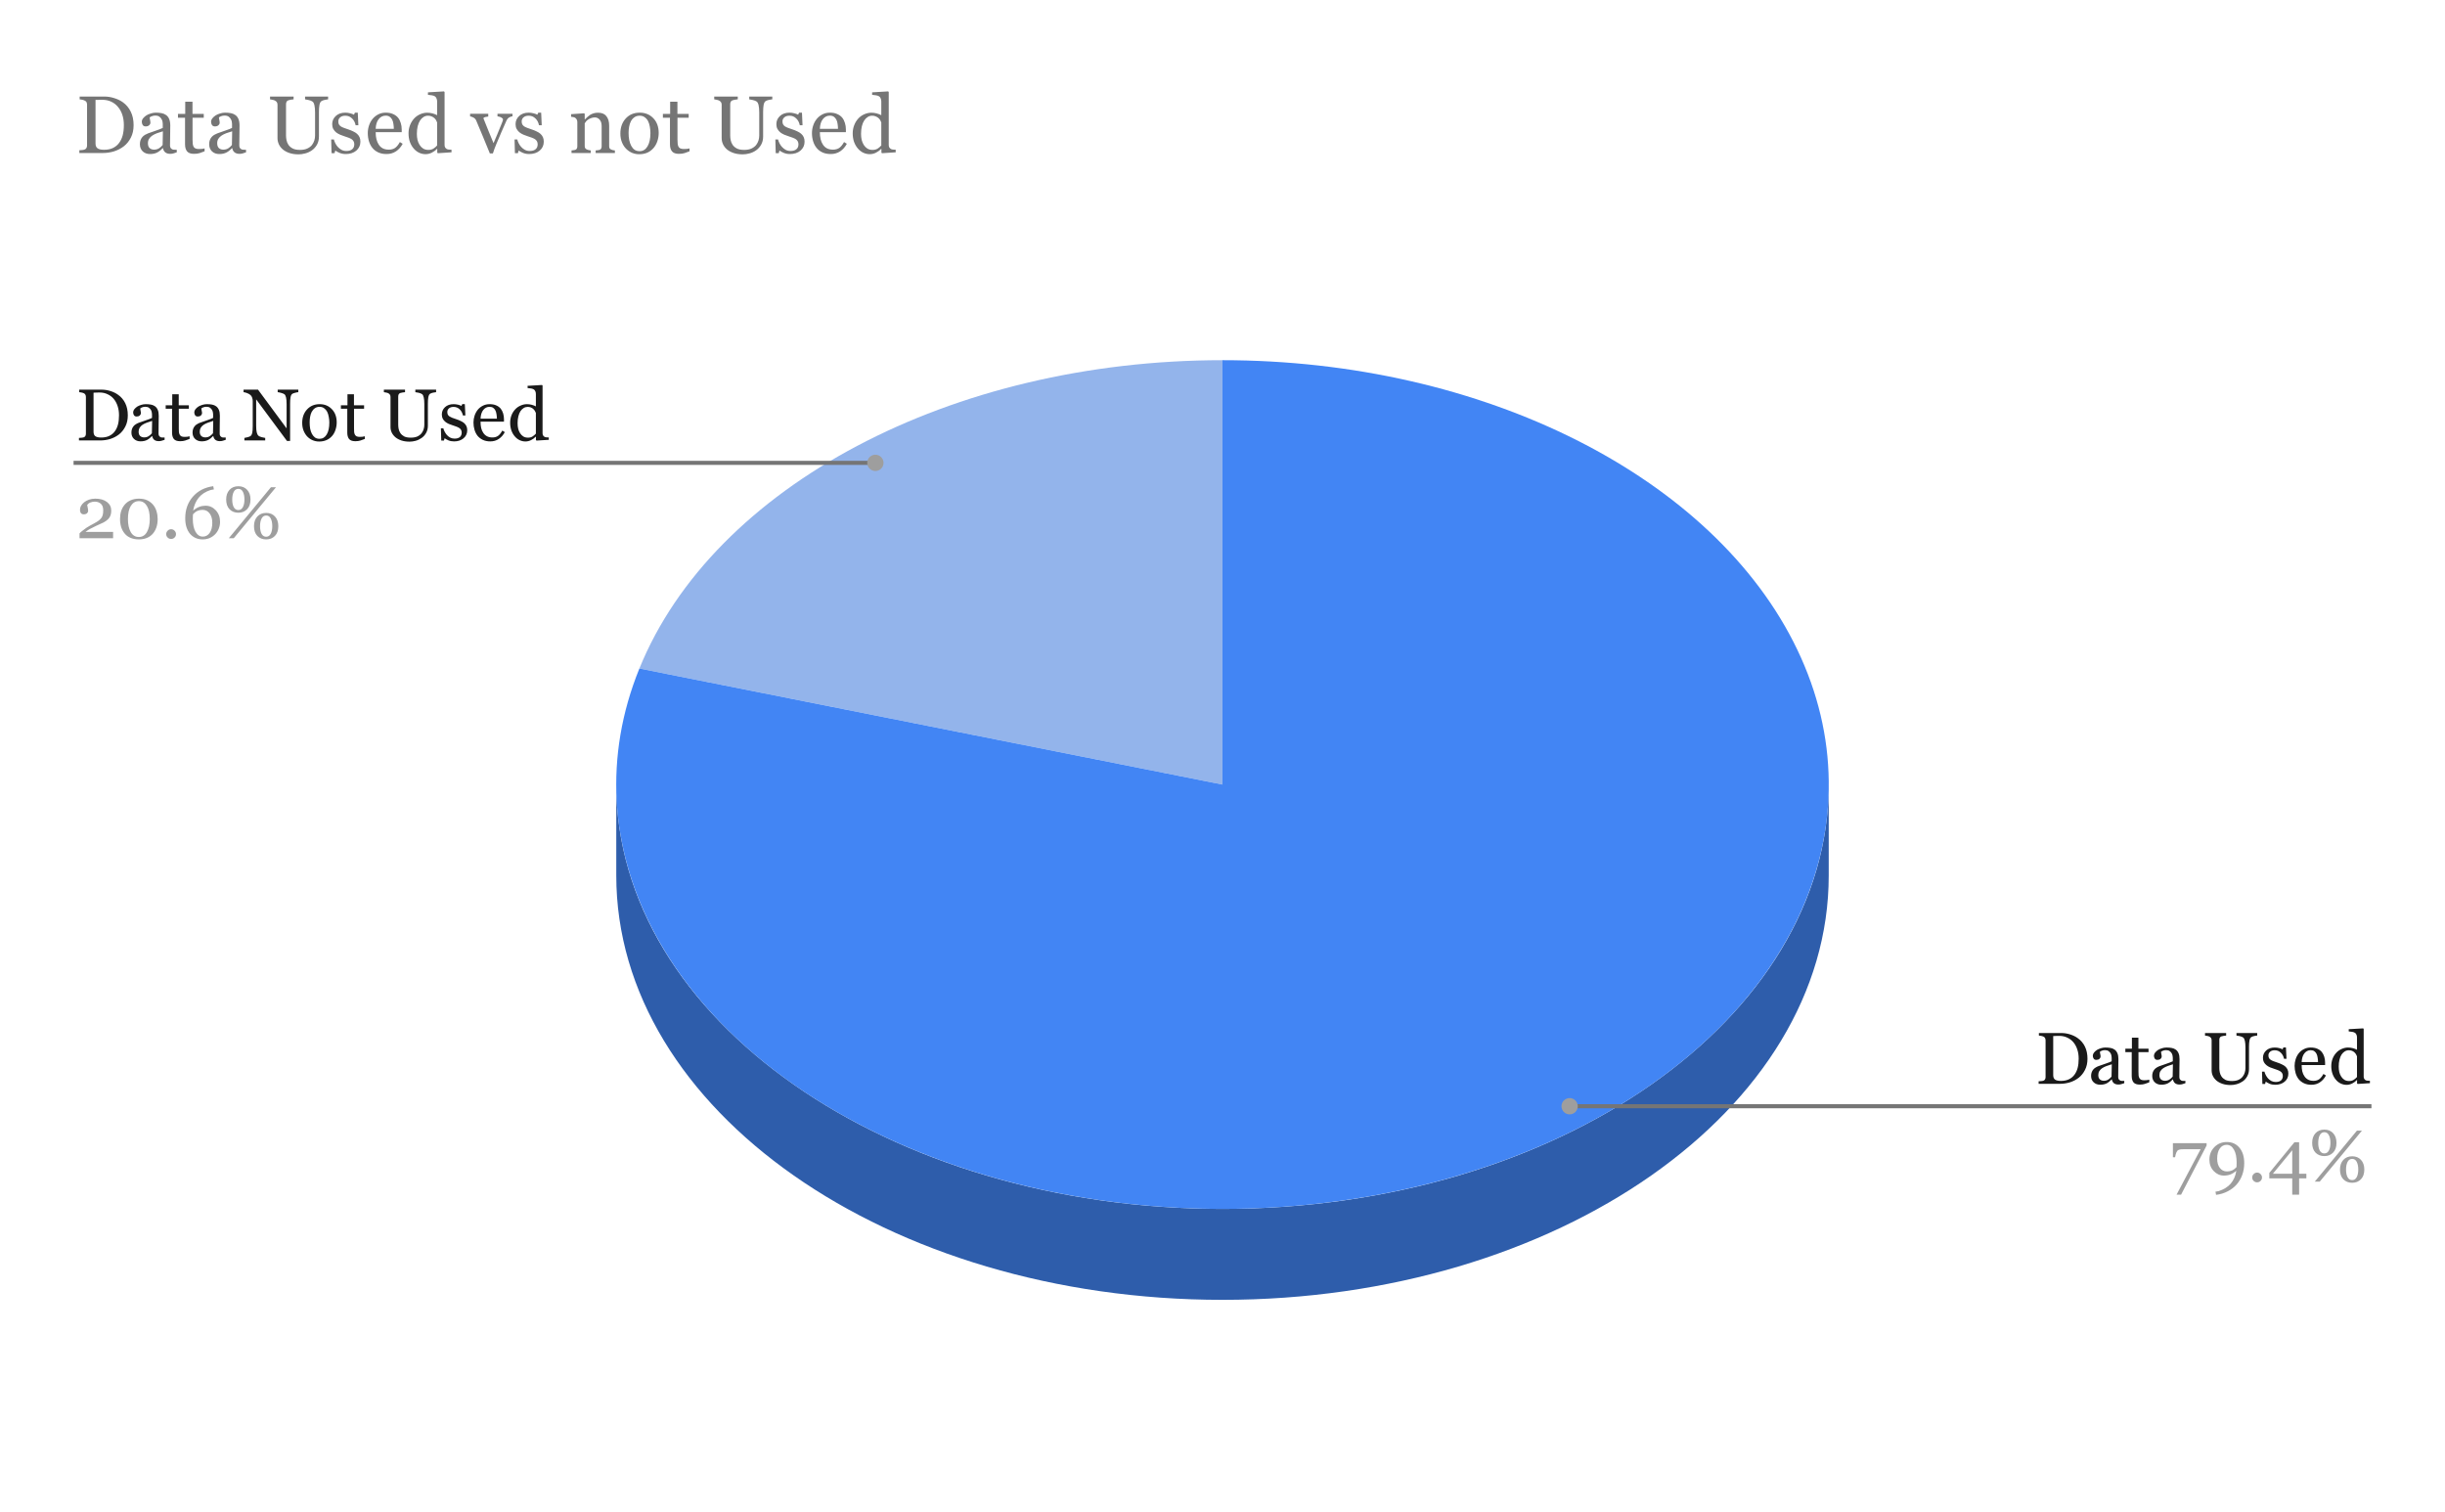 <svg version="1.1" viewBox="0.0 0.0 600.0 371.0" fill="none" stroke="none" stroke-linecap="square" stroke-miterlimit="10" width="600" height="371" xmlns:xlink="http://www.w3.org/1999/xlink" xmlns="http://www.w3.org/2000/svg"><path fill="#ffffff" fill-opacity="0.0" d="M0 0L600.0 0L600.0 371.0L0 371.0L0 0Z" fill-rule="nonzero"/><path fill="#93b4eb" d="M156.903 164.052C175.084 119.279 233.505 88.389 300.0 88.389L300.0 192.526Z" fill-rule="nonzero"/><path fill="#2e5dab" d="M448.767 214.841C448.767 272.354 382.162 318.978 300.0 318.978C217.838 318.978 151.233 272.354 151.233 214.841L151.233 192.526C151.233 250.039 217.838 296.663 300.0 296.663C382.162 296.663 448.767 250.039 448.767 192.526Z" fill-rule="nonzero"/><path fill="#4285f4" d="M300.0 88.389C363.94 88.389 420.729 116.989 441.052 159.426C461.375 201.863 440.687 248.644 389.666 275.621C338.646 302.598 268.706 303.737 215.949 278.449C163.192 253.161 139.419 207.104 156.903 164.052L300.0 192.526Z" fill-rule="nonzero"/><path fill="#1a1a1a" d="M31.363 101.929Q31.363 103.507 30.753 104.679Q30.159 105.851 29.206 106.601Q28.238 107.351 27.034 107.726Q25.831 108.085 24.55 108.085L19.378 108.085L19.378 107.46Q19.628 107.46 20.034 107.413Q20.456 107.367 20.581 107.304Q20.847 107.195 20.956 106.976Q21.081 106.742 21.081 106.429L21.081 97.429Q21.081 97.132 20.972 96.898Q20.878 96.648 20.581 96.507Q20.316 96.382 19.988 96.32Q19.675 96.257 19.441 96.242L19.441 95.617L24.894 95.617Q26.019 95.617 27.113 95.96Q28.206 96.304 29.003 96.898Q30.113 97.679 30.738 98.945Q31.363 100.21 31.363 101.929ZM29.206 101.913Q29.206 100.663 28.863 99.648Q28.534 98.632 27.894 97.867Q27.284 97.148 26.394 96.742Q25.519 96.32 24.441 96.32Q24.081 96.32 23.628 96.335Q23.175 96.351 22.956 96.367L22.956 105.945Q22.956 106.742 23.409 107.054Q23.878 107.367 24.847 107.367Q25.972 107.367 26.8 106.976Q27.644 106.57 28.159 105.867Q28.706 105.132 28.956 104.163Q29.206 103.195 29.206 101.913ZM40.394 107.929Q39.972 108.07 39.659 108.163Q39.362 108.257 38.956 108.257Q38.269 108.257 37.862 107.945Q37.456 107.617 37.347 107.007L37.284 107.007Q36.722 107.632 36.066 107.976Q35.409 108.304 34.487 108.304Q33.503 108.304 32.878 107.71Q32.253 107.117 32.253 106.148Q32.253 105.648 32.394 105.257Q32.534 104.851 32.816 104.538Q33.034 104.273 33.394 104.07Q33.753 103.851 34.066 103.742Q34.472 103.585 35.675 103.179Q36.878 102.773 37.3 102.554L37.3 101.679Q37.3 101.57 37.253 101.242Q37.206 100.913 37.05 100.617Q36.878 100.304 36.55 100.07Q36.237 99.82 35.644 99.82Q35.237 99.82 34.894 99.96Q34.55 100.085 34.409 100.242Q34.409 100.413 34.487 100.757Q34.581 101.101 34.581 101.382Q34.581 101.695 34.3 101.96Q34.019 102.21 33.534 102.21Q33.081 102.21 32.878 101.898Q32.675 101.585 32.675 101.195Q32.675 100.788 32.956 100.429Q33.253 100.054 33.706 99.757Q34.097 99.523 34.659 99.351Q35.222 99.179 35.753 99.179Q36.503 99.179 37.05 99.288Q37.597 99.382 38.05 99.71Q38.487 100.038 38.722 100.601Q38.956 101.148 38.956 102.023Q38.956 103.288 38.925 104.257Q38.909 105.226 38.909 106.382Q38.909 106.726 39.019 106.929Q39.144 107.132 39.394 107.273Q39.519 107.351 39.8 107.367Q40.097 107.367 40.394 107.367L40.394 107.929ZM37.331 103.288Q36.581 103.507 36.019 103.726Q35.456 103.929 34.972 104.242Q34.534 104.538 34.269 104.96Q34.019 105.367 34.019 105.929Q34.019 106.648 34.394 106.992Q34.784 107.335 35.378 107.335Q36.003 107.335 36.472 107.038Q36.941 106.726 37.269 106.32L37.331 103.288ZM46.534 107.71Q45.972 107.945 45.456 108.101Q44.941 108.273 44.206 108.273Q43.112 108.273 42.659 107.726Q42.222 107.163 42.222 106.163L42.222 100.304L40.659 100.304L40.659 99.46L42.269 99.46L42.269 96.757L43.862 96.757L43.862 99.46L46.347 99.46L46.347 100.304L43.878 100.304L43.878 105.148Q43.878 105.679 43.909 106.054Q43.956 106.413 44.112 106.695Q44.253 106.945 44.534 107.085Q44.816 107.21 45.284 107.21Q45.503 107.21 45.925 107.179Q46.362 107.132 46.534 107.07L46.534 107.71ZM55.394 107.929Q54.972 108.07 54.659 108.163Q54.362 108.257 53.956 108.257Q53.269 108.257 52.862 107.945Q52.456 107.617 52.347 107.007L52.284 107.007Q51.722 107.632 51.066 107.976Q50.409 108.304 49.487 108.304Q48.503 108.304 47.878 107.71Q47.253 107.117 47.253 106.148Q47.253 105.648 47.394 105.257Q47.534 104.851 47.816 104.538Q48.034 104.273 48.394 104.07Q48.753 103.851 49.066 103.742Q49.472 103.585 50.675 103.179Q51.878 102.773 52.3 102.554L52.3 101.679Q52.3 101.57 52.253 101.242Q52.206 100.913 52.05 100.617Q51.878 100.304 51.55 100.07Q51.237 99.82 50.644 99.82Q50.237 99.82 49.894 99.96Q49.55 100.085 49.409 100.242Q49.409 100.413 49.487 100.757Q49.581 101.101 49.581 101.382Q49.581 101.695 49.3 101.96Q49.019 102.21 48.534 102.21Q48.081 102.21 47.878 101.898Q47.675 101.585 47.675 101.195Q47.675 100.788 47.956 100.429Q48.253 100.054 48.706 99.757Q49.097 99.523 49.659 99.351Q50.222 99.179 50.753 99.179Q51.503 99.179 52.05 99.288Q52.597 99.382 53.05 99.71Q53.487 100.038 53.722 100.601Q53.956 101.148 53.956 102.023Q53.956 103.288 53.925 104.257Q53.909 105.226 53.909 106.382Q53.909 106.726 54.019 106.929Q54.144 107.132 54.394 107.273Q54.519 107.351 54.8 107.367Q55.097 107.367 55.394 107.367L55.394 107.929ZM52.331 103.288Q51.581 103.507 51.019 103.726Q50.456 103.929 49.972 104.242Q49.534 104.538 49.269 104.96Q49.019 105.367 49.019 105.929Q49.019 106.648 49.394 106.992Q49.784 107.335 50.378 107.335Q51.003 107.335 51.472 107.038Q51.941 106.726 52.269 106.32L52.331 103.288ZM73.206 96.242Q72.956 96.242 72.441 96.382Q71.941 96.507 71.722 96.648Q71.409 96.867 71.3 97.492Q71.191 98.117 71.191 99.07L71.191 108.21L70.425 108.21L62.862 98.007L62.862 104.445Q62.862 105.523 63.003 106.101Q63.144 106.679 63.425 106.929Q63.612 107.117 64.237 107.288Q64.878 107.445 65.081 107.46L65.081 108.085L59.972 108.085L59.972 107.46Q60.206 107.445 60.769 107.288Q61.331 107.132 61.472 107.007Q61.784 106.773 61.894 106.273Q62.019 105.757 62.019 104.538L62.019 98.398Q62.019 97.992 61.878 97.585Q61.737 97.179 61.487 96.96Q61.175 96.663 60.628 96.46Q60.097 96.257 59.769 96.242L59.769 95.617L63.316 95.617L70.331 105.117L70.331 99.195Q70.331 98.101 70.191 97.523Q70.05 96.929 69.784 96.742Q69.55 96.57 68.987 96.413Q68.425 96.257 68.144 96.242L68.144 95.617L73.206 95.617L73.206 96.242ZM82.628 103.663Q82.628 104.585 82.331 105.476Q82.05 106.351 81.519 106.96Q80.909 107.663 80.097 108.007Q79.3 108.351 78.316 108.351Q77.487 108.351 76.737 108.038Q75.987 107.726 75.409 107.132Q74.847 106.538 74.503 105.695Q74.159 104.835 74.159 103.788Q74.159 101.757 75.347 100.476Q76.534 99.179 78.441 99.179Q80.269 99.179 81.441 100.413Q82.628 101.632 82.628 103.663ZM80.816 103.679Q80.816 103.023 80.675 102.288Q80.55 101.554 80.284 101.038Q80.003 100.507 79.534 100.179Q79.081 99.835 78.425 99.835Q77.753 99.835 77.269 100.179Q76.8 100.507 76.487 101.085Q76.206 101.632 76.097 102.32Q75.987 102.992 75.987 103.632Q75.987 104.476 76.112 105.195Q76.253 105.913 76.55 106.476Q76.862 107.038 77.3 107.367Q77.753 107.679 78.425 107.679Q79.534 107.679 80.175 106.617Q80.816 105.554 80.816 103.679ZM89.534 107.71Q88.972 107.945 88.456 108.101Q87.941 108.273 87.206 108.273Q86.112 108.273 85.659 107.726Q85.222 107.163 85.222 106.163L85.222 100.304L83.659 100.304L83.659 99.46L85.269 99.46L85.269 96.757L86.862 96.757L86.862 99.46L89.347 99.46L89.347 100.304L86.878 100.304L86.878 105.148Q86.878 105.679 86.909 106.054Q86.956 106.413 87.112 106.695Q87.253 106.945 87.534 107.085Q87.816 107.21 88.284 107.21Q88.503 107.21 88.925 107.179Q89.362 107.132 89.534 107.07L89.534 107.71ZM107.019 96.242Q106.784 96.242 106.3 96.351Q105.831 96.445 105.534 96.632Q105.237 96.835 105.112 97.476Q105.003 98.101 105.003 99.007L105.003 104.445Q105.003 105.476 104.566 106.242Q104.144 107.007 103.441 107.492Q102.737 107.976 101.972 108.179Q101.206 108.382 100.503 108.382Q99.378 108.382 98.487 108.085Q97.612 107.788 97.019 107.288Q96.441 106.788 96.128 106.148Q95.831 105.507 95.831 104.804L95.831 97.429Q95.831 97.117 95.722 96.913Q95.628 96.71 95.331 96.523Q95.112 96.398 94.769 96.335Q94.425 96.257 94.206 96.242L94.206 95.617L99.394 95.617L99.394 96.242Q99.144 96.242 98.769 96.32Q98.409 96.382 98.222 96.445Q97.925 96.554 97.816 96.804Q97.722 97.038 97.722 97.335L97.722 104.226Q97.722 104.726 97.831 105.273Q97.941 105.82 98.269 106.304Q98.612 106.788 99.191 107.101Q99.784 107.398 100.816 107.398Q101.784 107.398 102.441 107.101Q103.097 106.788 103.472 106.288Q103.831 105.804 103.972 105.288Q104.128 104.773 104.128 104.242L104.128 99.132Q104.128 98.148 103.987 97.538Q103.847 96.913 103.581 96.726Q103.269 96.507 102.737 96.382Q102.206 96.257 101.925 96.242L101.925 95.617L107.019 95.617L107.019 96.242ZM113.909 103.835Q114.269 104.163 114.456 104.57Q114.659 104.976 114.659 105.585Q114.659 106.788 113.753 107.554Q112.847 108.32 111.425 108.32Q110.659 108.32 110.019 108.054Q109.394 107.773 109.112 107.538L108.941 108.117L108.284 108.117L108.191 105.101L108.8 105.101Q108.862 105.445 109.097 105.898Q109.331 106.351 109.644 106.726Q109.987 107.117 110.472 107.382Q110.956 107.632 111.55 107.632Q112.394 107.632 112.847 107.257Q113.3 106.867 113.3 106.163Q113.3 105.788 113.159 105.523Q113.019 105.257 112.737 105.054Q112.441 104.851 112.019 104.695Q111.597 104.523 111.081 104.367Q110.675 104.242 110.159 104.038Q109.659 103.82 109.3 103.523Q108.909 103.21 108.659 102.773Q108.425 102.32 108.425 101.71Q108.425 100.648 109.206 99.913Q110.003 99.179 111.331 99.179Q111.847 99.179 112.378 99.304Q112.909 99.429 113.237 99.617L113.441 99.163L114.066 99.163L114.206 101.945L113.597 101.945Q113.409 101.023 112.8 100.445Q112.191 99.851 111.316 99.851Q110.597 99.851 110.175 100.21Q109.769 100.57 109.769 101.085Q109.769 101.476 109.894 101.742Q110.034 102.007 110.316 102.195Q110.581 102.367 110.972 102.523Q111.378 102.663 111.956 102.867Q112.55 103.054 113.05 103.304Q113.566 103.538 113.909 103.835ZM123.878 106.038Q123.331 107.085 122.409 107.71Q121.503 108.32 120.316 108.32Q119.284 108.32 118.487 107.945Q117.706 107.57 117.191 106.945Q116.691 106.304 116.441 105.46Q116.191 104.617 116.191 103.679Q116.191 102.835 116.456 102.023Q116.722 101.21 117.237 100.554Q117.737 99.945 118.472 99.57Q119.222 99.179 120.144 99.179Q121.097 99.179 121.769 99.476Q122.456 99.773 122.878 100.288Q123.269 100.788 123.472 101.46Q123.675 102.117 123.675 102.898L123.675 103.476L117.925 103.476Q117.925 104.335 118.081 105.038Q118.253 105.726 118.612 106.242Q118.956 106.757 119.503 107.054Q120.066 107.351 120.831 107.351Q121.612 107.351 122.175 106.992Q122.737 106.617 123.269 105.663L123.878 106.038ZM121.941 102.742Q121.941 102.242 121.847 101.679Q121.769 101.117 121.581 100.742Q121.394 100.335 121.034 100.085Q120.691 99.835 120.128 99.835Q119.206 99.835 118.597 100.601Q117.987 101.367 117.925 102.742L121.941 102.742ZM134.675 107.929L131.659 108.117L131.519 107.992L131.519 107.195L131.456 107.163Q130.988 107.679 130.316 108.007Q129.644 108.335 128.941 108.335Q128.191 108.335 127.503 108.007Q126.816 107.679 126.316 107.07Q125.784 106.46 125.487 105.617Q125.191 104.757 125.191 103.742Q125.191 102.788 125.503 101.945Q125.831 101.101 126.409 100.476Q126.941 99.882 127.722 99.538Q128.503 99.179 129.3 99.179Q129.909 99.179 130.488 99.335Q131.081 99.492 131.503 99.726L131.503 96.71Q131.503 96.335 131.378 96.038Q131.253 95.742 131.034 95.585Q130.784 95.413 130.363 95.335Q129.956 95.257 129.472 95.226L129.472 94.679L133.019 94.476L133.144 94.617L133.144 106.304Q133.144 106.601 133.253 106.82Q133.378 107.038 133.613 107.195Q133.784 107.288 134.097 107.32Q134.409 107.351 134.675 107.351L134.675 107.929ZM131.503 106.413L131.503 101.335Q131.425 101.101 131.269 100.851Q131.113 100.585 130.878 100.367Q130.628 100.132 130.284 99.992Q129.941 99.851 129.488 99.851Q128.956 99.851 128.503 100.132Q128.066 100.398 127.722 100.898Q127.394 101.398 127.206 102.163Q127.019 102.913 127.019 103.835Q127.019 104.585 127.159 105.195Q127.3 105.788 127.628 106.304Q127.941 106.788 128.409 107.101Q128.894 107.398 129.566 107.398Q130.269 107.398 130.722 107.085Q131.191 106.773 131.503 106.413Z" fill-rule="nonzero"/><path fill="#9e9e9e" d="M27.753 132.085L19.519 132.085L19.519 130.882Q19.753 130.617 20.175 130.288Q20.597 129.945 21.175 129.538Q21.534 129.304 22.019 129.023Q22.519 128.742 23.144 128.413Q23.831 128.038 24.206 127.757Q24.581 127.476 24.894 127.07Q25.097 126.788 25.206 126.382Q25.331 125.976 25.331 125.226Q25.331 124.117 24.738 123.617Q24.159 123.101 23.238 123.101Q22.659 123.101 22.144 123.32Q21.644 123.538 21.394 123.945Q21.456 124.226 21.534 124.617Q21.628 124.992 21.628 125.367Q21.628 125.695 21.347 125.96Q21.081 126.21 20.534 126.21Q20.097 126.21 19.863 125.913Q19.628 125.601 19.628 125.101Q19.628 124.617 19.878 124.148Q20.144 123.663 20.644 123.257Q21.128 122.867 21.831 122.617Q22.55 122.367 23.378 122.367Q25.175 122.367 26.238 123.179Q27.3 123.976 27.3 125.32Q27.3 125.96 27.113 126.492Q26.925 127.023 26.503 127.429Q26.034 127.882 25.409 128.21Q24.784 128.523 23.503 129.085Q22.738 129.429 22.066 129.804Q21.409 130.179 20.988 130.523L27.753 130.523L27.753 132.085ZM37.581 123.882Q38.144 124.554 38.409 125.46Q38.691 126.367 38.691 127.367Q38.691 128.554 38.347 129.507Q38.003 130.445 37.409 131.07Q36.8 131.71 35.956 132.038Q35.112 132.367 34.066 132.367Q32.941 132.367 32.05 131.992Q31.159 131.617 30.613 130.945Q30.034 130.273 29.738 129.351Q29.456 128.429 29.456 127.367Q29.456 126.32 29.722 125.445Q30.003 124.554 30.597 123.851Q31.159 123.163 32.05 122.773Q32.941 122.367 34.081 122.367Q35.284 122.367 36.144 122.773Q37.003 123.179 37.581 123.882ZM36.753 127.367Q36.753 125.273 36.034 124.132Q35.316 122.976 34.081 122.976Q32.847 122.976 32.112 124.132Q31.394 125.273 31.394 127.367Q31.394 129.351 32.081 130.57Q32.784 131.773 34.066 131.773Q35.362 131.773 36.05 130.57Q36.753 129.351 36.753 127.367ZM43.191 131.07Q43.191 131.57 42.831 131.913Q42.487 132.257 41.987 132.257Q41.503 132.257 41.144 131.913Q40.784 131.57 40.784 131.07Q40.784 130.585 41.144 130.226Q41.503 129.867 41.987 129.867Q42.487 129.867 42.831 130.226Q43.191 130.585 43.191 131.07ZM54.003 128.038Q54.003 128.945 53.675 129.757Q53.347 130.554 52.784 131.117Q52.144 131.757 51.362 132.07Q50.581 132.367 49.737 132.367Q48.769 132.367 47.972 132.007Q47.191 131.648 46.628 130.992Q46.066 130.32 45.753 129.351Q45.456 128.382 45.456 127.179Q45.456 124.038 47.316 121.898Q49.191 119.742 52.331 119.304L52.487 120.101L51.691 120.242Q49.784 120.851 48.737 122.163Q47.706 123.46 47.394 125.304Q48.159 124.648 48.894 124.382Q49.628 124.101 50.441 124.101Q51.909 124.101 52.956 125.226Q54.003 126.351 54.003 128.038ZM52.097 128.273Q52.097 126.851 51.441 125.992Q50.784 125.117 49.691 125.117Q49.019 125.117 48.456 125.367Q47.894 125.617 47.362 126.195Q47.347 126.304 47.331 126.695Q47.316 127.07 47.316 127.288Q47.316 129.335 47.987 130.507Q48.659 131.679 49.769 131.679Q50.816 131.679 51.456 130.773Q52.097 129.851 52.097 128.273ZM61.472 122.57Q61.472 124.117 60.628 124.976Q59.8 125.82 58.487 125.82Q57.175 125.82 56.331 124.976Q55.503 124.117 55.503 122.57Q55.503 121.101 56.316 120.21Q57.128 119.32 58.503 119.32Q59.847 119.32 60.659 120.21Q61.472 121.101 61.472 122.57ZM59.987 122.57Q59.987 121.429 59.612 120.695Q59.237 119.96 58.503 119.96Q57.737 119.96 57.362 120.695Q56.987 121.429 56.987 122.57Q56.987 123.742 57.362 124.46Q57.753 125.163 58.487 125.163Q59.222 125.163 59.597 124.46Q59.987 123.742 59.987 122.57ZM68.3 129.117Q68.3 130.663 67.456 131.523Q66.628 132.367 65.316 132.367Q64.003 132.367 63.159 131.523Q62.331 130.663 62.331 129.117Q62.331 127.648 63.144 126.757Q63.956 125.867 65.331 125.867Q66.675 125.867 67.487 126.757Q68.3 127.648 68.3 129.117ZM66.816 129.117Q66.816 127.976 66.441 127.242Q66.066 126.507 65.331 126.507Q64.566 126.507 64.191 127.242Q63.816 127.976 63.816 129.117Q63.816 130.288 64.191 131.007Q64.581 131.71 65.316 131.71Q66.05 131.71 66.425 131.007Q66.816 130.288 66.816 129.117ZM67.722 119.57L57.362 132.085L56.144 132.085L66.487 119.57L67.722 119.57Z" fill-rule="nonzero"/><path stroke="#757575" stroke-width="1.0" stroke-linecap="butt" d="M18.55 113.585L145.233 113.585L214.817 113.585" fill-rule="nonzero"/><path fill="#9e9e9e" d="M216.817 113.585C216.817 112.481 215.922 111.585 214.817 111.585C213.712 111.585 212.817 112.481 212.817 113.585C212.817 114.69 213.712 115.585 214.817 115.585C215.922 115.585 216.817 114.69 216.817 113.585" fill-rule="nonzero"/><path fill="#1a1a1a" d="M512.263 259.81Q512.263 261.388 511.653 262.56Q511.059 263.732 510.106 264.482Q509.137 265.232 507.934 265.607Q506.731 265.966 505.45 265.966L500.278 265.966L500.278 265.341Q500.528 265.341 500.934 265.294Q501.356 265.248 501.481 265.185Q501.747 265.076 501.856 264.857Q501.981 264.623 501.981 264.31L501.981 255.31Q501.981 255.013 501.872 254.779Q501.778 254.529 501.481 254.388Q501.216 254.263 500.887 254.201Q500.575 254.138 500.341 254.123L500.341 253.498L505.794 253.498Q506.919 253.498 508.012 253.841Q509.106 254.185 509.903 254.779Q511.012 255.56 511.637 256.826Q512.263 258.091 512.263 259.81ZM510.106 259.794Q510.106 258.544 509.762 257.529Q509.434 256.513 508.794 255.748Q508.184 255.029 507.294 254.623Q506.419 254.201 505.341 254.201Q504.981 254.201 504.528 254.216Q504.075 254.232 503.856 254.248L503.856 263.826Q503.856 264.623 504.309 264.935Q504.778 265.248 505.747 265.248Q506.872 265.248 507.7 264.857Q508.544 264.451 509.059 263.748Q509.606 263.013 509.856 262.044Q510.106 261.076 510.106 259.794ZM521.294 265.81Q520.872 265.951 520.559 266.044Q520.263 266.138 519.856 266.138Q519.169 266.138 518.763 265.826Q518.356 265.498 518.247 264.888L518.184 264.888Q517.622 265.513 516.966 265.857Q516.309 266.185 515.388 266.185Q514.403 266.185 513.778 265.591Q513.153 264.998 513.153 264.029Q513.153 263.529 513.294 263.138Q513.434 262.732 513.716 262.419Q513.934 262.154 514.294 261.951Q514.653 261.732 514.966 261.623Q515.372 261.466 516.575 261.06Q517.778 260.654 518.2 260.435L518.2 259.56Q518.2 259.451 518.153 259.123Q518.106 258.794 517.95 258.498Q517.778 258.185 517.45 257.951Q517.138 257.701 516.544 257.701Q516.138 257.701 515.794 257.841Q515.45 257.966 515.309 258.123Q515.309 258.294 515.388 258.638Q515.481 258.982 515.481 259.263Q515.481 259.576 515.2 259.841Q514.919 260.091 514.434 260.091Q513.981 260.091 513.778 259.779Q513.575 259.466 513.575 259.076Q513.575 258.669 513.856 258.31Q514.153 257.935 514.606 257.638Q514.997 257.404 515.559 257.232Q516.122 257.06 516.653 257.06Q517.403 257.06 517.95 257.169Q518.497 257.263 518.95 257.591Q519.388 257.919 519.622 258.482Q519.856 259.029 519.856 259.904Q519.856 261.169 519.825 262.138Q519.809 263.107 519.809 264.263Q519.809 264.607 519.919 264.81Q520.044 265.013 520.294 265.154Q520.419 265.232 520.7 265.248Q520.997 265.248 521.294 265.248L521.294 265.81ZM518.231 261.169Q517.481 261.388 516.919 261.607Q516.356 261.81 515.872 262.123Q515.434 262.419 515.169 262.841Q514.919 263.248 514.919 263.81Q514.919 264.529 515.294 264.873Q515.684 265.216 516.278 265.216Q516.903 265.216 517.372 264.919Q517.841 264.607 518.169 264.201L518.231 261.169ZM527.434 265.591Q526.872 265.826 526.356 265.982Q525.841 266.154 525.106 266.154Q524.013 266.154 523.559 265.607Q523.122 265.044 523.122 264.044L523.122 258.185L521.559 258.185L521.559 257.341L523.169 257.341L523.169 254.638L524.763 254.638L524.763 257.341L527.247 257.341L527.247 258.185L524.778 258.185L524.778 263.029Q524.778 263.56 524.809 263.935Q524.856 264.294 525.013 264.576Q525.153 264.826 525.434 264.966Q525.716 265.091 526.184 265.091Q526.403 265.091 526.825 265.06Q527.263 265.013 527.434 264.951L527.434 265.591ZM536.294 265.81Q535.872 265.951 535.559 266.044Q535.263 266.138 534.856 266.138Q534.169 266.138 533.763 265.826Q533.356 265.498 533.247 264.888L533.184 264.888Q532.622 265.513 531.966 265.857Q531.309 266.185 530.388 266.185Q529.403 266.185 528.778 265.591Q528.153 264.998 528.153 264.029Q528.153 263.529 528.294 263.138Q528.434 262.732 528.716 262.419Q528.934 262.154 529.294 261.951Q529.653 261.732 529.966 261.623Q530.372 261.466 531.575 261.06Q532.778 260.654 533.2 260.435L533.2 259.56Q533.2 259.451 533.153 259.123Q533.106 258.794 532.95 258.498Q532.778 258.185 532.45 257.951Q532.138 257.701 531.544 257.701Q531.138 257.701 530.794 257.841Q530.45 257.966 530.309 258.123Q530.309 258.294 530.388 258.638Q530.481 258.982 530.481 259.263Q530.481 259.576 530.2 259.841Q529.919 260.091 529.434 260.091Q528.981 260.091 528.778 259.779Q528.575 259.466 528.575 259.076Q528.575 258.669 528.856 258.31Q529.153 257.935 529.606 257.638Q529.997 257.404 530.559 257.232Q531.122 257.06 531.653 257.06Q532.403 257.06 532.95 257.169Q533.497 257.263 533.95 257.591Q534.388 257.919 534.622 258.482Q534.856 259.029 534.856 259.904Q534.856 261.169 534.825 262.138Q534.809 263.107 534.809 264.263Q534.809 264.607 534.919 264.81Q535.044 265.013 535.294 265.154Q535.419 265.232 535.7 265.248Q535.997 265.248 536.294 265.248L536.294 265.81ZM533.231 261.169Q532.481 261.388 531.919 261.607Q531.356 261.81 530.872 262.123Q530.434 262.419 530.169 262.841Q529.919 263.248 529.919 263.81Q529.919 264.529 530.294 264.873Q530.684 265.216 531.278 265.216Q531.903 265.216 532.372 264.919Q532.841 264.607 533.169 264.201L533.231 261.169ZM553.919 254.123Q553.684 254.123 553.2 254.232Q552.731 254.326 552.434 254.513Q552.138 254.716 552.013 255.357Q551.903 255.982 551.903 256.888L551.903 262.326Q551.903 263.357 551.466 264.123Q551.044 264.888 550.341 265.373Q549.638 265.857 548.872 266.06Q548.106 266.263 547.403 266.263Q546.278 266.263 545.388 265.966Q544.513 265.669 543.919 265.169Q543.341 264.669 543.028 264.029Q542.731 263.388 542.731 262.685L542.731 255.31Q542.731 254.998 542.622 254.794Q542.528 254.591 542.231 254.404Q542.013 254.279 541.669 254.216Q541.325 254.138 541.106 254.123L541.106 253.498L546.294 253.498L546.294 254.123Q546.044 254.123 545.669 254.201Q545.309 254.263 545.122 254.326Q544.825 254.435 544.716 254.685Q544.622 254.919 544.622 255.216L544.622 262.107Q544.622 262.607 544.731 263.154Q544.841 263.701 545.169 264.185Q545.513 264.669 546.091 264.982Q546.684 265.279 547.716 265.279Q548.684 265.279 549.341 264.982Q549.997 264.669 550.372 264.169Q550.731 263.685 550.872 263.169Q551.028 262.654 551.028 262.123L551.028 257.013Q551.028 256.029 550.888 255.419Q550.747 254.794 550.481 254.607Q550.169 254.388 549.638 254.263Q549.106 254.138 548.825 254.123L548.825 253.498L553.919 253.498L553.919 254.123ZM560.809 261.716Q561.169 262.044 561.356 262.451Q561.559 262.857 561.559 263.466Q561.559 264.669 560.653 265.435Q559.747 266.201 558.325 266.201Q557.559 266.201 556.919 265.935Q556.294 265.654 556.013 265.419L555.841 265.998L555.184 265.998L555.091 262.982L555.7 262.982Q555.763 263.326 555.997 263.779Q556.231 264.232 556.544 264.607Q556.888 264.998 557.372 265.263Q557.856 265.513 558.45 265.513Q559.294 265.513 559.747 265.138Q560.2 264.748 560.2 264.044Q560.2 263.669 560.059 263.404Q559.919 263.138 559.638 262.935Q559.341 262.732 558.919 262.576Q558.497 262.404 557.981 262.248Q557.575 262.123 557.059 261.919Q556.559 261.701 556.2 261.404Q555.809 261.091 555.559 260.654Q555.325 260.201 555.325 259.591Q555.325 258.529 556.106 257.794Q556.903 257.06 558.231 257.06Q558.747 257.06 559.278 257.185Q559.809 257.31 560.138 257.498L560.341 257.044L560.966 257.044L561.106 259.826L560.497 259.826Q560.309 258.904 559.7 258.326Q559.091 257.732 558.216 257.732Q557.497 257.732 557.075 258.091Q556.669 258.451 556.669 258.966Q556.669 259.357 556.794 259.623Q556.934 259.888 557.216 260.076Q557.481 260.248 557.872 260.404Q558.278 260.544 558.856 260.748Q559.45 260.935 559.95 261.185Q560.466 261.419 560.809 261.716ZM570.778 263.919Q570.231 264.966 569.309 265.591Q568.403 266.201 567.216 266.201Q566.184 266.201 565.388 265.826Q564.606 265.451 564.091 264.826Q563.591 264.185 563.341 263.341Q563.091 262.498 563.091 261.56Q563.091 260.716 563.356 259.904Q563.622 259.091 564.138 258.435Q564.638 257.826 565.372 257.451Q566.122 257.06 567.044 257.06Q567.997 257.06 568.669 257.357Q569.356 257.654 569.778 258.169Q570.169 258.669 570.372 259.341Q570.575 259.998 570.575 260.779L570.575 261.357L564.825 261.357Q564.825 262.216 564.981 262.919Q565.153 263.607 565.513 264.123Q565.856 264.638 566.403 264.935Q566.966 265.232 567.731 265.232Q568.513 265.232 569.075 264.873Q569.638 264.498 570.169 263.544L570.778 263.919ZM568.841 260.623Q568.841 260.123 568.747 259.56Q568.669 258.998 568.481 258.623Q568.294 258.216 567.934 257.966Q567.591 257.716 567.028 257.716Q566.106 257.716 565.497 258.482Q564.888 259.248 564.825 260.623L568.841 260.623ZM581.575 265.81L578.559 265.998L578.419 265.873L578.419 265.076L578.356 265.044Q577.888 265.56 577.216 265.888Q576.544 266.216 575.841 266.216Q575.091 266.216 574.403 265.888Q573.716 265.56 573.216 264.951Q572.684 264.341 572.388 263.498Q572.091 262.638 572.091 261.623Q572.091 260.669 572.403 259.826Q572.731 258.982 573.309 258.357Q573.841 257.763 574.622 257.419Q575.403 257.06 576.2 257.06Q576.809 257.06 577.388 257.216Q577.981 257.373 578.403 257.607L578.403 254.591Q578.403 254.216 578.278 253.919Q578.153 253.623 577.934 253.466Q577.684 253.294 577.263 253.216Q576.856 253.138 576.372 253.107L576.372 252.56L579.919 252.357L580.044 252.498L580.044 264.185Q580.044 264.482 580.153 264.701Q580.278 264.919 580.513 265.076Q580.684 265.169 580.997 265.201Q581.309 265.232 581.575 265.232L581.575 265.81ZM578.403 264.294L578.403 259.216Q578.325 258.982 578.169 258.732Q578.013 258.466 577.778 258.248Q577.528 258.013 577.184 257.873Q576.841 257.732 576.388 257.732Q575.856 257.732 575.403 258.013Q574.966 258.279 574.622 258.779Q574.294 259.279 574.106 260.044Q573.919 260.794 573.919 261.716Q573.919 262.466 574.059 263.076Q574.2 263.669 574.528 264.185Q574.841 264.669 575.309 264.982Q575.794 265.279 576.466 265.279Q577.169 265.279 577.622 264.966Q578.091 264.654 578.403 264.294Z" fill-rule="nonzero"/><path fill="#9e9e9e" d="M541.497 281.107L535.231 293.169L534.122 293.169L540.028 282.013L536.575 282.013Q535.809 282.013 535.372 282.029Q534.95 282.044 534.591 282.201Q534.309 282.31 534.091 282.779Q533.888 283.248 533.763 283.982L533.231 283.982L533.231 280.529L541.497 280.529L541.497 281.107ZM550.731 285.435Q550.731 286.966 550.247 288.31Q549.763 289.654 548.856 290.685Q547.966 291.685 546.684 292.341Q545.419 293.013 543.825 293.216L543.669 292.435L544.466 292.294Q546.356 291.685 547.419 290.451Q548.481 289.216 548.794 287.31Q548.075 287.919 547.356 288.201Q546.638 288.482 545.747 288.482Q544.309 288.482 543.247 287.373Q542.184 286.263 542.184 284.56Q542.184 282.748 543.403 281.498Q544.638 280.248 546.45 280.248Q548.403 280.248 549.559 281.654Q550.731 283.044 550.731 285.435ZM548.872 285.326Q548.872 283.263 548.2 282.107Q547.528 280.935 546.419 280.935Q545.372 280.935 544.731 281.841Q544.091 282.748 544.091 284.326Q544.091 285.748 544.747 286.607Q545.403 287.466 546.497 287.466Q547.184 287.466 547.747 287.216Q548.325 286.966 548.825 286.419Q548.825 286.373 548.841 286.279Q548.856 286.169 548.856 285.982Q548.856 285.857 548.856 285.685Q548.872 285.498 548.872 285.326ZM555.091 288.951Q555.091 289.451 554.731 289.794Q554.388 290.138 553.888 290.138Q553.403 290.138 553.044 289.794Q552.684 289.451 552.684 288.951Q552.684 288.466 553.044 288.107Q553.403 287.748 553.888 287.748Q554.388 287.748 554.731 288.107Q555.091 288.466 555.091 288.951ZM565.981 289.169L564.2 289.169L564.2 293.169L562.513 293.169L562.513 289.169L556.888 289.169L556.888 287.826L563.044 280.31L564.2 280.31L564.2 288.029L565.981 288.029L565.981 289.169ZM562.513 288.029L562.513 282.263L557.763 288.029L562.513 288.029ZM573.372 280.451Q573.372 281.998 572.528 282.857Q571.7 283.701 570.388 283.701Q569.075 283.701 568.231 282.857Q567.403 281.998 567.403 280.451Q567.403 278.982 568.216 278.091Q569.028 277.201 570.403 277.201Q571.747 277.201 572.559 278.091Q573.372 278.982 573.372 280.451ZM571.888 280.451Q571.888 279.31 571.513 278.576Q571.138 277.841 570.403 277.841Q569.638 277.841 569.263 278.576Q568.888 279.31 568.888 280.451Q568.888 281.623 569.263 282.341Q569.653 283.044 570.388 283.044Q571.122 283.044 571.497 282.341Q571.888 281.623 571.888 280.451ZM580.2 286.998Q580.2 288.544 579.356 289.404Q578.528 290.248 577.216 290.248Q575.903 290.248 575.059 289.404Q574.231 288.544 574.231 286.998Q574.231 285.529 575.044 284.638Q575.856 283.748 577.231 283.748Q578.575 283.748 579.388 284.638Q580.2 285.529 580.2 286.998ZM578.716 286.998Q578.716 285.857 578.341 285.123Q577.966 284.388 577.231 284.388Q576.466 284.388 576.091 285.123Q575.716 285.857 575.716 286.998Q575.716 288.169 576.091 288.888Q576.481 289.591 577.216 289.591Q577.95 289.591 578.325 288.888Q578.716 288.169 578.716 286.998ZM579.622 277.451L569.263 289.966L568.044 289.966L578.388 277.451L579.622 277.451Z" fill-rule="nonzero"/><path stroke="#757575" stroke-width="1.0" stroke-linecap="butt" d="M581.45 271.466L454.767 271.466L385.183 271.466" fill-rule="nonzero"/><path fill="#9e9e9e" d="M387.183 271.466C387.183 270.362 386.288 269.466 385.183 269.466C384.079 269.466 383.183 270.362 383.183 271.466C383.183 272.571 384.079 273.466 385.183 273.466C386.288 273.466 387.183 272.571 387.183 271.466" fill-rule="nonzero"/><path fill="#757575" d="M32.784 30.706Q32.784 32.472 32.112 33.769Q31.456 35.066 30.394 35.894Q29.316 36.722 27.972 37.144Q26.644 37.55 25.206 37.55L19.472 37.55L19.472 36.862Q19.753 36.862 20.206 36.816Q20.659 36.753 20.8 36.675Q21.097 36.55 21.222 36.3Q21.363 36.05 21.363 35.706L21.363 25.706Q21.363 25.378 21.253 25.113Q21.144 24.847 20.8 24.691Q20.503 24.534 20.144 24.472Q19.8 24.409 19.55 24.378L19.55 23.691L25.597 23.691Q26.847 23.691 28.05 24.081Q29.269 24.456 30.175 25.113Q31.394 25.988 32.081 27.394Q32.784 28.8 32.784 30.706ZM30.394 30.691Q30.394 29.3 30.019 28.175Q29.644 27.034 28.925 26.206Q28.253 25.394 27.269 24.941Q26.3 24.488 25.097 24.488Q24.691 24.488 24.191 24.503Q23.691 24.519 23.441 24.519L23.441 35.175Q23.441 36.066 23.956 36.409Q24.472 36.753 25.55 36.753Q26.8 36.753 27.722 36.316Q28.644 35.862 29.222 35.081Q29.831 34.269 30.113 33.191Q30.394 32.112 30.394 30.691ZM43.378 37.378Q42.909 37.534 42.566 37.644Q42.222 37.753 41.784 37.753Q41.019 37.753 40.566 37.394Q40.112 37.034 39.987 36.347L39.925 36.347Q39.3 37.05 38.566 37.425Q37.831 37.8 36.816 37.8Q35.722 37.8 35.019 37.144Q34.331 36.472 34.331 35.394Q34.331 34.831 34.487 34.394Q34.644 33.956 34.956 33.597Q35.206 33.316 35.597 33.081Q36.003 32.847 36.347 32.722Q36.8 32.55 38.128 32.097Q39.472 31.644 39.941 31.394L39.941 30.425Q39.941 30.3 39.894 29.941Q39.847 29.581 39.659 29.253Q39.472 28.894 39.112 28.628Q38.753 28.363 38.097 28.363Q37.659 28.363 37.269 28.519Q36.878 28.659 36.722 28.831Q36.722 29.019 36.816 29.409Q36.909 29.784 36.909 30.113Q36.909 30.456 36.597 30.738Q36.3 31.019 35.753 31.019Q35.253 31.019 35.019 30.675Q34.8 30.316 34.8 29.894Q34.8 29.441 35.112 29.034Q35.441 28.628 35.941 28.3Q36.378 28.034 37.003 27.847Q37.628 27.644 38.222 27.644Q39.05 27.644 39.659 27.769Q40.269 27.878 40.769 28.238Q41.269 28.597 41.519 29.222Q41.784 29.847 41.784 30.816Q41.784 32.222 41.753 33.3Q41.722 34.378 41.722 35.659Q41.722 36.034 41.847 36.269Q41.987 36.487 42.269 36.644Q42.409 36.722 42.722 36.737Q43.05 36.753 43.378 36.753L43.378 37.378ZM39.972 32.222Q39.144 32.456 38.519 32.691Q37.894 32.925 37.347 33.284Q36.862 33.612 36.581 34.066Q36.3 34.519 36.3 35.144Q36.3 35.956 36.722 36.347Q37.144 36.722 37.8 36.722Q38.487 36.722 39.019 36.394Q39.55 36.05 39.909 35.581L39.972 32.222ZM50.206 37.128Q49.566 37.394 49.003 37.566Q48.441 37.753 47.612 37.753Q46.409 37.753 45.909 37.144Q45.409 36.534 45.409 35.425L45.409 28.894L43.675 28.894L43.675 27.956L45.456 27.956L45.456 24.956L47.237 24.956L47.237 27.956L50.003 27.956L50.003 28.894L47.253 28.894L47.253 34.284Q47.253 34.878 47.3 35.284Q47.347 35.691 47.503 36.003Q47.659 36.284 47.972 36.425Q48.284 36.566 48.816 36.566Q49.066 36.566 49.534 36.534Q50.003 36.487 50.206 36.409L50.206 37.128ZM60.378 37.378Q59.909 37.534 59.566 37.644Q59.222 37.753 58.784 37.753Q58.019 37.753 57.566 37.394Q57.112 37.034 56.987 36.347L56.925 36.347Q56.3 37.05 55.566 37.425Q54.831 37.8 53.816 37.8Q52.722 37.8 52.019 37.144Q51.331 36.472 51.331 35.394Q51.331 34.831 51.487 34.394Q51.644 33.956 51.956 33.597Q52.206 33.316 52.597 33.081Q53.003 32.847 53.347 32.722Q53.8 32.55 55.128 32.097Q56.472 31.644 56.941 31.394L56.941 30.425Q56.941 30.3 56.894 29.941Q56.847 29.581 56.659 29.253Q56.472 28.894 56.112 28.628Q55.753 28.363 55.097 28.363Q54.659 28.363 54.269 28.519Q53.878 28.659 53.722 28.831Q53.722 29.019 53.816 29.409Q53.909 29.784 53.909 30.113Q53.909 30.456 53.597 30.738Q53.3 31.019 52.753 31.019Q52.253 31.019 52.019 30.675Q51.8 30.316 51.8 29.894Q51.8 29.441 52.112 29.034Q52.441 28.628 52.941 28.3Q53.378 28.034 54.003 27.847Q54.628 27.644 55.222 27.644Q56.05 27.644 56.659 27.769Q57.269 27.878 57.769 28.238Q58.269 28.597 58.519 29.222Q58.784 29.847 58.784 30.816Q58.784 32.222 58.753 33.3Q58.722 34.378 58.722 35.659Q58.722 36.034 58.847 36.269Q58.987 36.487 59.269 36.644Q59.409 36.722 59.722 36.737Q60.05 36.753 60.378 36.753L60.378 37.378ZM56.972 32.222Q56.144 32.456 55.519 32.691Q54.894 32.925 54.347 33.284Q53.862 33.612 53.581 34.066Q53.3 34.519 53.3 35.144Q53.3 35.956 53.722 36.347Q54.144 36.722 54.8 36.722Q55.487 36.722 56.019 36.394Q56.55 36.05 56.909 35.581L56.972 32.222ZM80.519 24.378Q80.253 24.394 79.722 24.503Q79.191 24.613 78.862 24.831Q78.534 25.05 78.394 25.753Q78.269 26.456 78.269 27.472L78.269 33.503Q78.269 34.644 77.784 35.503Q77.316 36.347 76.534 36.894Q75.769 37.425 74.909 37.644Q74.05 37.878 73.269 37.878Q72.019 37.878 71.034 37.55Q70.066 37.222 69.409 36.675Q68.753 36.112 68.425 35.394Q68.097 34.675 68.097 33.894L68.097 25.706Q68.097 25.363 67.972 25.144Q67.862 24.909 67.519 24.706Q67.284 24.566 66.894 24.488Q66.519 24.409 66.269 24.378L66.269 23.691L72.05 23.691L72.05 24.378Q71.769 24.394 71.347 24.472Q70.941 24.55 70.753 24.613Q70.409 24.738 70.3 25.019Q70.191 25.284 70.191 25.613L70.191 33.269Q70.191 33.816 70.316 34.425Q70.441 35.034 70.8 35.566Q71.175 36.097 71.831 36.441Q72.487 36.784 73.628 36.784Q74.706 36.784 75.425 36.441Q76.159 36.097 76.581 35.55Q76.972 35.019 77.144 34.441Q77.316 33.862 77.316 33.284L77.316 27.597Q77.316 26.519 77.159 25.831Q77.003 25.144 76.691 24.925Q76.347 24.675 75.753 24.55Q75.175 24.409 74.862 24.378L74.862 23.691L80.519 23.691L80.519 24.378ZM87.612 32.831Q88.019 33.191 88.222 33.644Q88.441 34.097 88.441 34.769Q88.441 36.097 87.441 36.956Q86.441 37.8 84.847 37.8Q84.003 37.8 83.3 37.503Q82.597 37.191 82.284 36.941L82.097 37.581L81.362 37.581L81.269 34.222L81.941 34.222Q82.019 34.612 82.269 35.128Q82.519 35.628 82.878 36.034Q83.269 36.472 83.8 36.769Q84.331 37.05 84.987 37.05Q85.925 37.05 86.425 36.628Q86.941 36.206 86.941 35.409Q86.941 35.003 86.784 34.706Q86.628 34.409 86.316 34.175Q85.987 33.956 85.519 33.784Q85.05 33.597 84.472 33.425Q84.019 33.284 83.456 33.05Q82.894 32.8 82.487 32.487Q82.066 32.144 81.784 31.644Q81.519 31.144 81.519 30.472Q81.519 29.284 82.394 28.472Q83.269 27.644 84.753 27.644Q85.316 27.644 85.909 27.8Q86.503 27.941 86.862 28.144L87.097 27.644L87.8 27.644L87.941 30.738L87.269 30.738Q87.066 29.691 86.378 29.05Q85.706 28.394 84.737 28.394Q83.925 28.394 83.472 28.8Q83.019 29.206 83.019 29.769Q83.019 30.206 83.159 30.503Q83.316 30.784 83.612 31.003Q83.909 31.191 84.347 31.363Q84.8 31.534 85.456 31.753Q86.097 31.956 86.659 32.237Q87.237 32.503 87.612 32.831ZM98.816 35.284Q98.206 36.441 97.191 37.128Q96.175 37.8 94.847 37.8Q93.691 37.8 92.816 37.394Q91.941 36.987 91.378 36.284Q90.816 35.581 90.534 34.644Q90.253 33.706 90.253 32.659Q90.253 31.722 90.55 30.816Q90.847 29.909 91.425 29.191Q91.987 28.503 92.8 28.081Q93.628 27.644 94.659 27.644Q95.706 27.644 96.456 27.988Q97.222 28.316 97.691 28.894Q98.128 29.441 98.347 30.191Q98.581 30.925 98.581 31.784L98.581 32.425L92.191 32.425Q92.191 33.378 92.378 34.159Q92.566 34.925 92.956 35.503Q93.331 36.081 93.941 36.409Q94.566 36.722 95.409 36.722Q96.284 36.722 96.909 36.331Q97.534 35.925 98.128 34.862L98.816 35.284ZM96.644 31.613Q96.644 31.066 96.55 30.441Q96.472 29.816 96.253 29.394Q96.034 28.941 95.644 28.659Q95.253 28.378 94.644 28.378Q93.612 28.378 92.925 29.238Q92.253 30.081 92.191 31.613L96.644 31.613ZM110.8 37.378L107.441 37.597L107.3 37.456L107.3 36.55L107.222 36.534Q106.706 37.097 105.956 37.472Q105.222 37.831 104.425 37.831Q103.597 37.831 102.831 37.472Q102.066 37.097 101.503 36.425Q100.925 35.753 100.581 34.816Q100.253 33.862 100.253 32.722Q100.253 31.675 100.612 30.738Q100.972 29.8 101.612 29.097Q102.206 28.441 103.066 28.05Q103.941 27.659 104.831 27.659Q105.503 27.659 106.144 27.831Q106.8 28.003 107.269 28.269L107.269 24.909Q107.269 24.503 107.128 24.175Q107.003 23.831 106.753 23.659Q106.487 23.472 106.019 23.394Q105.55 23.3 105.019 23.269L105.019 22.659L108.956 22.425L109.097 22.581L109.097 35.566Q109.097 35.909 109.222 36.159Q109.362 36.394 109.612 36.55Q109.8 36.675 110.144 36.706Q110.503 36.722 110.8 36.737L110.8 37.378ZM107.269 35.691L107.269 30.05Q107.191 29.8 107.019 29.503Q106.847 29.206 106.581 28.972Q106.3 28.722 105.909 28.566Q105.534 28.394 105.034 28.394Q104.441 28.394 103.941 28.706Q103.456 29.003 103.081 29.566Q102.722 30.113 102.503 30.956Q102.3 31.8 102.3 32.831Q102.3 33.659 102.456 34.331Q102.612 34.987 102.972 35.566Q103.316 36.112 103.847 36.456Q104.378 36.784 105.112 36.784Q105.894 36.784 106.409 36.441Q106.925 36.097 107.269 35.691ZM125.769 28.519Q125.331 28.597 124.925 28.831Q124.534 29.066 124.253 29.675Q123.675 30.988 123.05 32.409Q122.441 33.831 121.784 35.394Q121.581 35.847 121.362 36.456Q121.144 37.066 120.956 37.644L120.206 37.644Q119.269 35.347 118.487 33.456Q117.706 31.566 116.862 29.581Q116.675 29.128 116.237 28.878Q115.8 28.628 115.362 28.566L115.362 27.925L119.816 27.925L119.816 28.597Q119.519 28.613 119.081 28.722Q118.644 28.831 118.644 29.034Q118.644 29.066 118.691 29.191Q118.737 29.3 118.8 29.456Q119.191 30.456 119.925 32.253Q120.659 34.034 121.112 35.128Q121.472 34.284 122.003 33.034Q122.534 31.784 123.144 30.238Q123.253 29.988 123.331 29.753Q123.425 29.519 123.425 29.284Q123.425 29.128 123.253 29.003Q123.097 28.863 122.878 28.753Q122.644 28.659 122.425 28.613Q122.222 28.566 122.081 28.55L122.081 27.925L125.769 27.925L125.769 28.519ZM132.613 32.831Q133.019 33.191 133.222 33.644Q133.441 34.097 133.441 34.769Q133.441 36.097 132.441 36.956Q131.441 37.8 129.847 37.8Q129.003 37.8 128.3 37.503Q127.597 37.191 127.284 36.941L127.097 37.581L126.362 37.581L126.269 34.222L126.941 34.222Q127.019 34.612 127.269 35.128Q127.519 35.628 127.878 36.034Q128.269 36.472 128.8 36.769Q129.331 37.05 129.988 37.05Q130.925 37.05 131.425 36.628Q131.941 36.206 131.941 35.409Q131.941 35.003 131.784 34.706Q131.628 34.409 131.316 34.175Q130.988 33.956 130.519 33.784Q130.05 33.597 129.472 33.425Q129.019 33.284 128.456 33.05Q127.894 32.8 127.487 32.487Q127.066 32.144 126.784 31.644Q126.519 31.144 126.519 30.472Q126.519 29.284 127.394 28.472Q128.269 27.644 129.753 27.644Q130.316 27.644 130.909 27.8Q131.503 27.941 131.863 28.144L132.097 27.644L132.8 27.644L132.941 30.738L132.269 30.738Q132.066 29.691 131.378 29.05Q130.706 28.394 129.738 28.394Q128.925 28.394 128.472 28.8Q128.019 29.206 128.019 29.769Q128.019 30.206 128.159 30.503Q128.316 30.784 128.613 31.003Q128.909 31.191 129.347 31.363Q129.8 31.534 130.456 31.753Q131.097 31.956 131.659 32.237Q132.238 32.503 132.613 32.831ZM150.894 37.55L146.175 37.55L146.175 36.909Q146.394 36.878 146.659 36.862Q146.941 36.847 147.113 36.784Q147.378 36.706 147.503 36.487Q147.644 36.253 147.644 35.909L147.644 30.956Q147.644 29.925 147.159 29.378Q146.675 28.816 145.988 28.816Q145.472 28.816 145.034 28.988Q144.613 29.144 144.284 29.378Q143.956 29.597 143.769 29.863Q143.581 30.113 143.488 30.269L143.488 35.816Q143.488 36.144 143.613 36.362Q143.753 36.566 144.034 36.691Q144.238 36.784 144.472 36.831Q144.722 36.878 144.972 36.909L144.972 37.55L140.253 37.55L140.253 36.909Q140.472 36.878 140.706 36.862Q140.956 36.847 141.128 36.784Q141.409 36.706 141.534 36.487Q141.675 36.253 141.675 35.909L141.675 29.956Q141.675 29.628 141.534 29.347Q141.394 29.066 141.128 28.894Q140.941 28.784 140.691 28.738Q140.441 28.675 140.144 28.659L140.144 28.019L143.347 27.8L143.488 27.941L143.488 29.3L143.534 29.3Q143.769 29.066 144.113 28.738Q144.472 28.409 144.784 28.206Q145.144 27.972 145.644 27.816Q146.144 27.659 146.769 27.659Q148.159 27.659 148.816 28.519Q149.488 29.378 149.488 30.816L149.488 35.831Q149.488 36.175 149.597 36.394Q149.722 36.597 150.003 36.706Q150.238 36.8 150.409 36.847Q150.581 36.878 150.894 36.909L150.894 37.55ZM161.644 32.644Q161.644 33.659 161.316 34.644Q160.988 35.612 160.394 36.3Q159.722 37.081 158.831 37.472Q157.941 37.847 156.847 37.847Q155.925 37.847 155.097 37.503Q154.269 37.144 153.628 36.487Q152.988 35.831 152.613 34.894Q152.238 33.941 152.238 32.769Q152.238 30.519 153.55 29.081Q154.863 27.644 156.988 27.644Q159.019 27.644 160.331 29.019Q161.644 30.378 161.644 32.644ZM159.613 32.659Q159.613 31.925 159.472 31.113Q159.331 30.3 159.034 29.722Q158.722 29.128 158.206 28.769Q157.706 28.394 156.972 28.394Q156.222 28.394 155.691 28.769Q155.159 29.128 154.816 29.769Q154.503 30.378 154.378 31.144Q154.253 31.894 154.253 32.612Q154.253 33.55 154.409 34.347Q154.566 35.144 154.894 35.769Q155.222 36.394 155.722 36.753Q156.222 37.097 156.972 37.097Q158.191 37.097 158.894 35.925Q159.613 34.737 159.613 32.659ZM169.206 37.128Q168.566 37.394 168.003 37.566Q167.441 37.753 166.613 37.753Q165.409 37.753 164.909 37.144Q164.409 36.534 164.409 35.425L164.409 28.894L162.675 28.894L162.675 27.956L164.456 27.956L164.456 24.956L166.238 24.956L166.238 27.956L169.003 27.956L169.003 28.894L166.253 28.894L166.253 34.284Q166.253 34.878 166.3 35.284Q166.347 35.691 166.503 36.003Q166.659 36.284 166.972 36.425Q167.284 36.566 167.816 36.566Q168.066 36.566 168.534 36.534Q169.003 36.487 169.206 36.409L169.206 37.128ZM189.519 24.378Q189.253 24.394 188.722 24.503Q188.191 24.613 187.863 24.831Q187.534 25.05 187.394 25.753Q187.269 26.456 187.269 27.472L187.269 33.503Q187.269 34.644 186.784 35.503Q186.316 36.347 185.534 36.894Q184.769 37.425 183.909 37.644Q183.05 37.878 182.269 37.878Q181.019 37.878 180.034 37.55Q179.066 37.222 178.409 36.675Q177.753 36.112 177.425 35.394Q177.097 34.675 177.097 33.894L177.097 25.706Q177.097 25.363 176.972 25.144Q176.863 24.909 176.519 24.706Q176.284 24.566 175.894 24.488Q175.519 24.409 175.269 24.378L175.269 23.691L181.05 23.691L181.05 24.378Q180.769 24.394 180.347 24.472Q179.941 24.55 179.753 24.613Q179.409 24.738 179.3 25.019Q179.191 25.284 179.191 25.613L179.191 33.269Q179.191 33.816 179.316 34.425Q179.441 35.034 179.8 35.566Q180.175 36.097 180.831 36.441Q181.488 36.784 182.628 36.784Q183.706 36.784 184.425 36.441Q185.159 36.097 185.581 35.55Q185.972 35.019 186.144 34.441Q186.316 33.862 186.316 33.284L186.316 27.597Q186.316 26.519 186.159 25.831Q186.003 25.144 185.691 24.925Q185.347 24.675 184.753 24.55Q184.175 24.409 183.863 24.378L183.863 23.691L189.519 23.691L189.519 24.378ZM196.613 32.831Q197.019 33.191 197.222 33.644Q197.441 34.097 197.441 34.769Q197.441 36.097 196.441 36.956Q195.441 37.8 193.847 37.8Q193.003 37.8 192.3 37.503Q191.597 37.191 191.284 36.941L191.097 37.581L190.363 37.581L190.269 34.222L190.941 34.222Q191.019 34.612 191.269 35.128Q191.519 35.628 191.878 36.034Q192.269 36.472 192.8 36.769Q193.331 37.05 193.988 37.05Q194.925 37.05 195.425 36.628Q195.941 36.206 195.941 35.409Q195.941 35.003 195.784 34.706Q195.628 34.409 195.316 34.175Q194.988 33.956 194.519 33.784Q194.05 33.597 193.472 33.425Q193.019 33.284 192.456 33.05Q191.894 32.8 191.488 32.487Q191.066 32.144 190.784 31.644Q190.519 31.144 190.519 30.472Q190.519 29.284 191.394 28.472Q192.269 27.644 193.753 27.644Q194.316 27.644 194.909 27.8Q195.503 27.941 195.863 28.144L196.097 27.644L196.8 27.644L196.941 30.738L196.269 30.738Q196.066 29.691 195.378 29.05Q194.706 28.394 193.738 28.394Q192.925 28.394 192.472 28.8Q192.019 29.206 192.019 29.769Q192.019 30.206 192.159 30.503Q192.316 30.784 192.613 31.003Q192.909 31.191 193.347 31.363Q193.8 31.534 194.456 31.753Q195.097 31.956 195.659 32.237Q196.238 32.503 196.613 32.831ZM207.816 35.284Q207.206 36.441 206.191 37.128Q205.175 37.8 203.847 37.8Q202.691 37.8 201.816 37.394Q200.941 36.987 200.378 36.284Q199.816 35.581 199.534 34.644Q199.253 33.706 199.253 32.659Q199.253 31.722 199.55 30.816Q199.847 29.909 200.425 29.191Q200.988 28.503 201.8 28.081Q202.628 27.644 203.659 27.644Q204.706 27.644 205.456 27.988Q206.222 28.316 206.691 28.894Q207.128 29.441 207.347 30.191Q207.581 30.925 207.581 31.784L207.581 32.425L201.191 32.425Q201.191 33.378 201.378 34.159Q201.566 34.925 201.956 35.503Q202.331 36.081 202.941 36.409Q203.566 36.722 204.409 36.722Q205.284 36.722 205.909 36.331Q206.534 35.925 207.128 34.862L207.816 35.284ZM205.644 31.613Q205.644 31.066 205.55 30.441Q205.472 29.816 205.253 29.394Q205.034 28.941 204.644 28.659Q204.253 28.378 203.644 28.378Q202.613 28.378 201.925 29.238Q201.253 30.081 201.191 31.613L205.644 31.613ZM219.8 37.378L216.441 37.597L216.3 37.456L216.3 36.55L216.222 36.534Q215.706 37.097 214.956 37.472Q214.222 37.831 213.425 37.831Q212.597 37.831 211.831 37.472Q211.066 37.097 210.503 36.425Q209.925 35.753 209.581 34.816Q209.253 33.862 209.253 32.722Q209.253 31.675 209.613 30.738Q209.972 29.8 210.613 29.097Q211.206 28.441 212.066 28.05Q212.941 27.659 213.831 27.659Q214.503 27.659 215.144 27.831Q215.8 28.003 216.269 28.269L216.269 24.909Q216.269 24.503 216.128 24.175Q216.003 23.831 215.753 23.659Q215.488 23.472 215.019 23.394Q214.55 23.3 214.019 23.269L214.019 22.659L217.956 22.425L218.097 22.581L218.097 35.566Q218.097 35.909 218.222 36.159Q218.363 36.394 218.613 36.55Q218.8 36.675 219.144 36.706Q219.503 36.722 219.8 36.737L219.8 37.378ZM216.269 35.691L216.269 30.05Q216.191 29.8 216.019 29.503Q215.847 29.206 215.581 28.972Q215.3 28.722 214.909 28.566Q214.534 28.394 214.034 28.394Q213.441 28.394 212.941 28.706Q212.456 29.003 212.081 29.566Q211.722 30.113 211.503 30.956Q211.3 31.8 211.3 32.831Q211.3 33.659 211.456 34.331Q211.613 34.987 211.972 35.566Q212.316 36.112 212.847 36.456Q213.378 36.784 214.113 36.784Q214.894 36.784 215.409 36.441Q215.925 36.097 216.269 35.691Z" fill-rule="nonzero"/></svg>